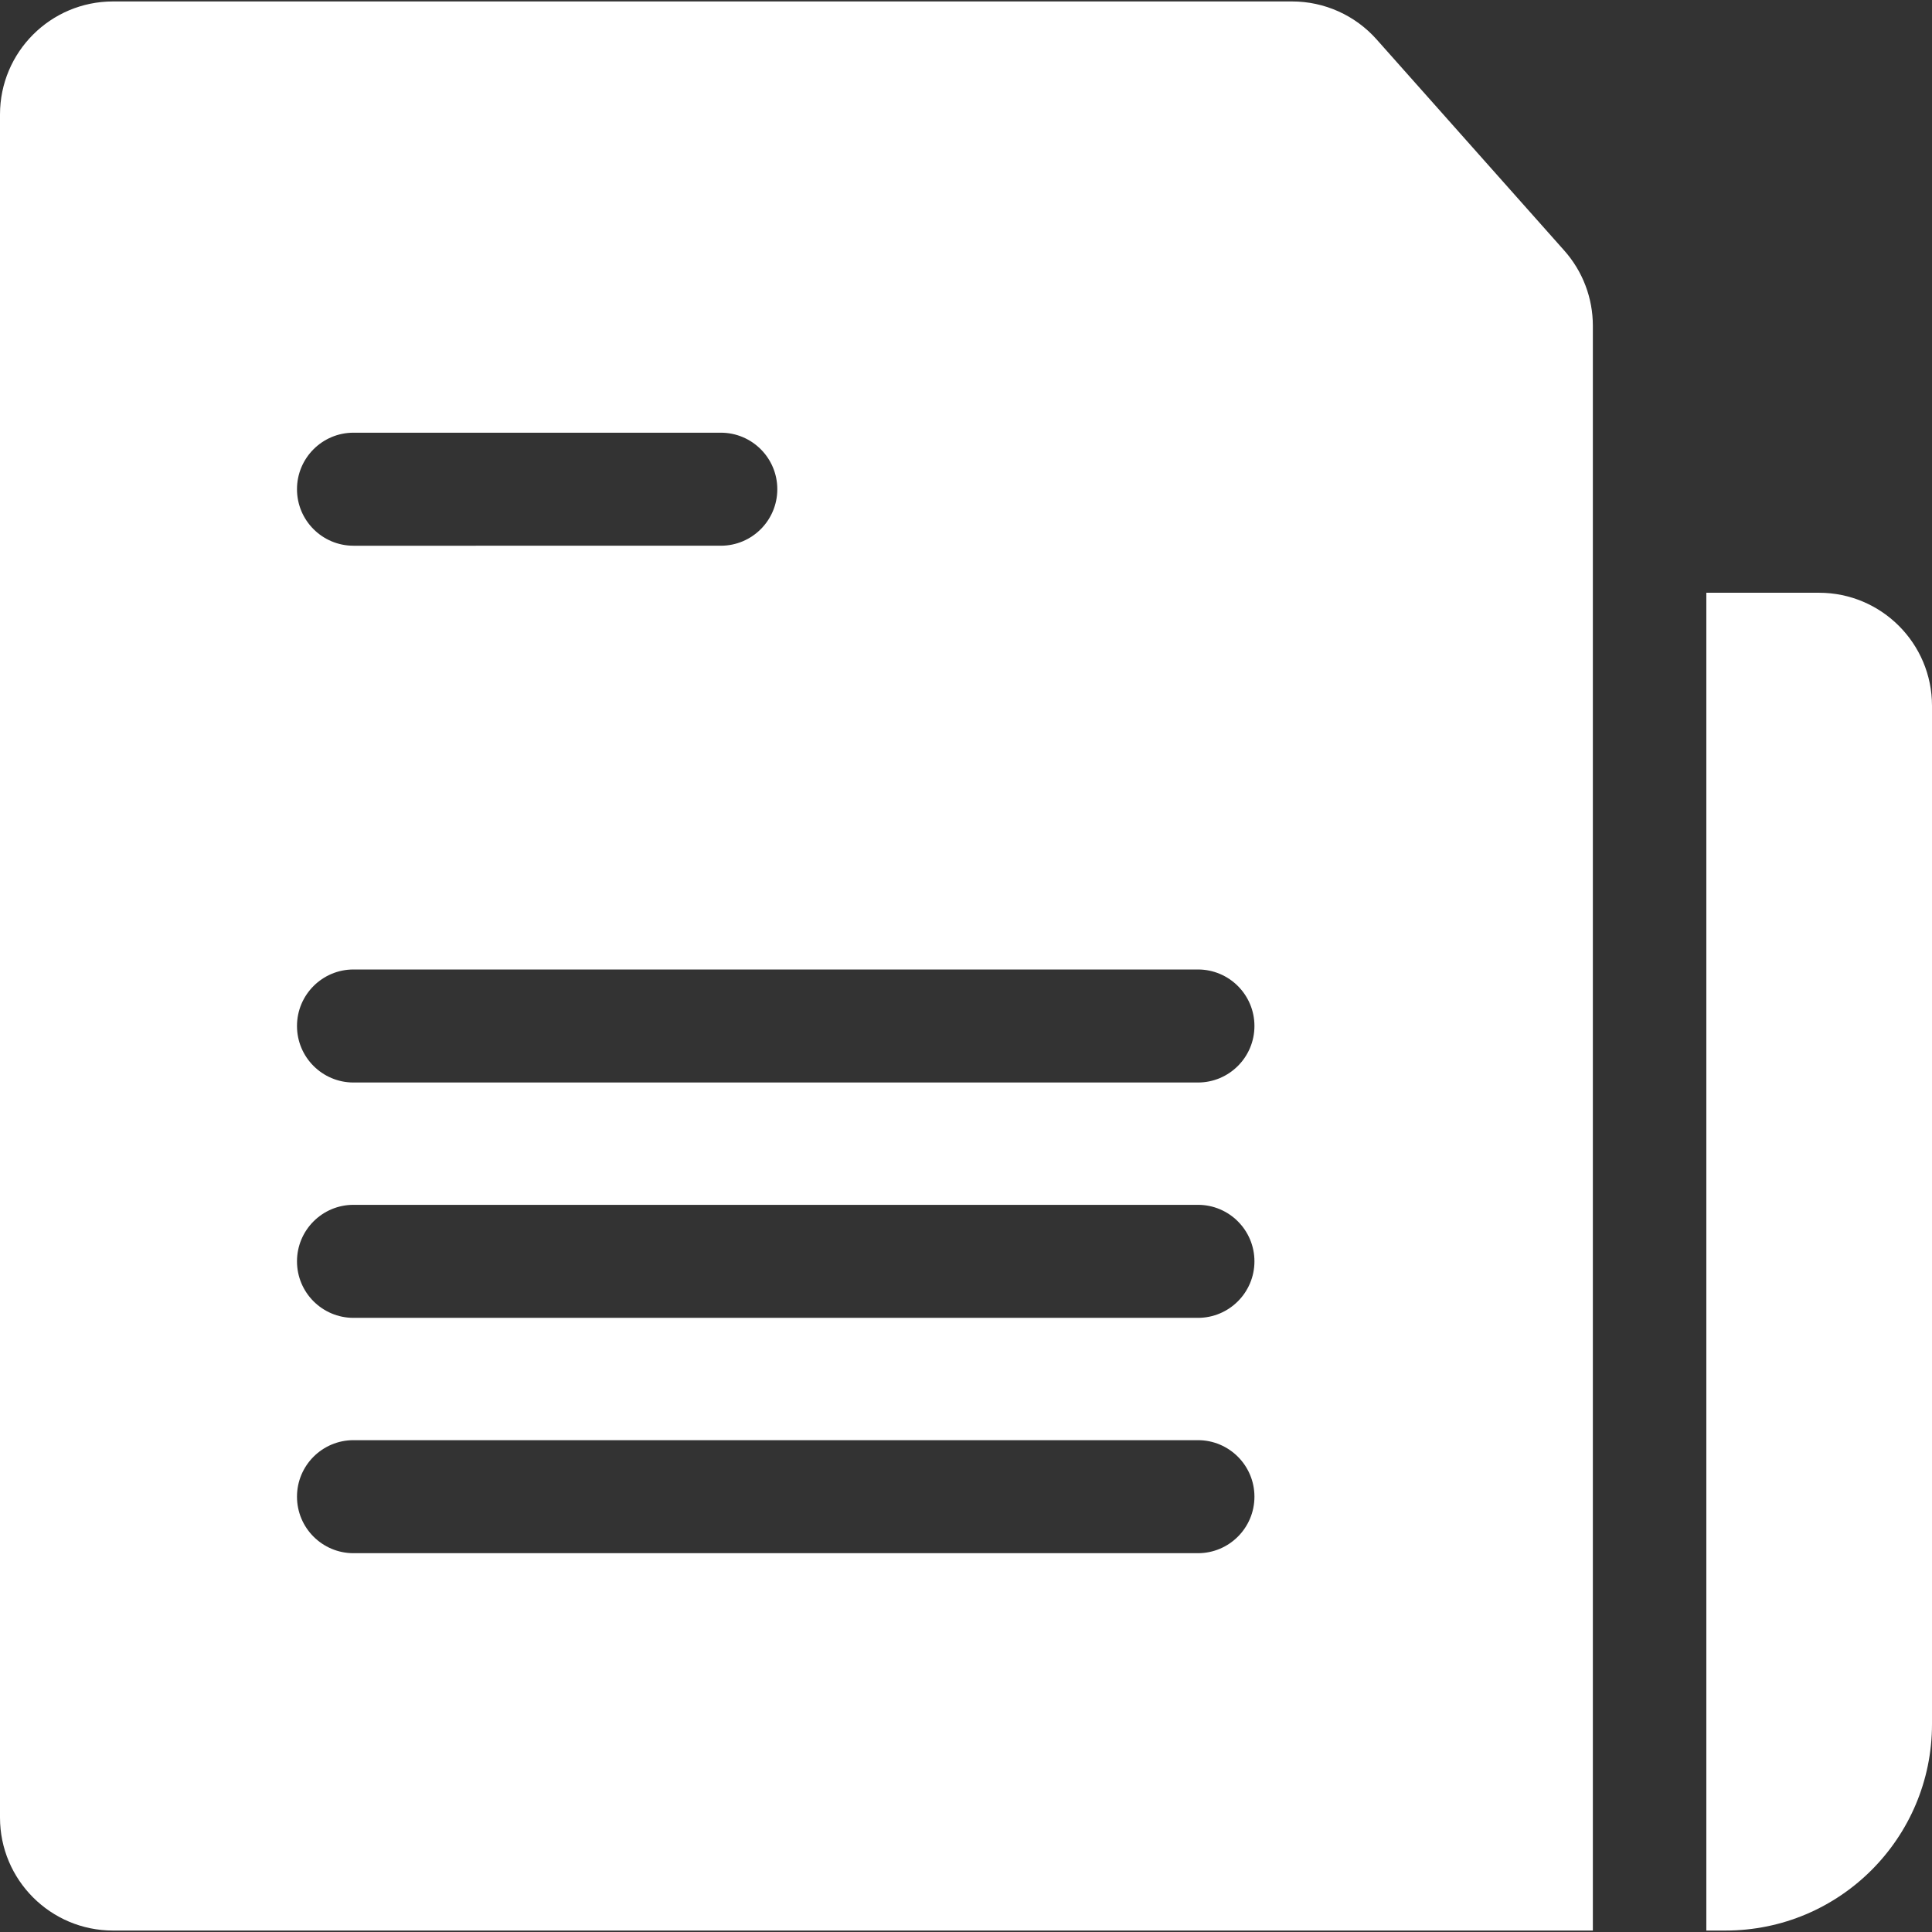 <?xml version="1.0" encoding="iso-8859-1"?>
<!-- Generator: Adobe Illustrator 19.0.0, SVG Export Plug-In . SVG Version: 6.00 Build 0)  -->
<svg xmlns="http://www.w3.org/2000/svg" xmlns:xlink="http://www.w3.org/1999/xlink" version="1.1" id="Capa_1" x="0px" y="0px" viewBox="0 0 512 512" style="enable-background:new 0 0 512 512;" xml:space="preserve" width="512px" height="512px">
<rect x="0" y="0" width="512" height="512" fill="#333333" stroke="none"/>
<g>
	<g>
		<path d="M482.045,157.085h-29.85v354.53h5.099c30.213,0,54.706-24.492,54.706-54.705V187.04    C512,170.497,498.588,157.085,482.045,157.085z" fill="#FFFFFF"/>
	</g>
</g>
<g>
	<g>
		<path d="M414.559,66.414l-49.747-55.974c-5.684-6.396-13.833-10.056-22.39-10.056H29.955C13.412,0.385,0,13.796,0,30.34v451.32    c0,16.544,13.412,29.955,29.955,29.955h392.168V86.314C422.123,78.978,419.431,71.897,414.559,66.414z M93.683,114.669h97.334    c8.272,0,14.977,6.706,14.977,14.977s-6.706,14.977-14.977,14.977H93.683c-8.272,0-14.977-6.706-14.977-14.977    S85.411,114.669,93.683,114.669z M317.462,411.613H93.683c-8.272,0-14.977-6.706-14.977-14.977s6.706-14.977,14.977-14.977    h223.779c8.272,0,14.977,6.706,14.977,14.977S325.734,411.613,317.462,411.613z M317.462,349.245H93.683    c-8.272,0-14.977-6.706-14.977-14.977c0-8.272,6.706-14.977,14.977-14.977h223.779c8.272,0,14.977,6.706,14.977,14.977    C332.439,342.539,325.734,349.245,317.462,349.245z M317.462,286.876H93.683c-8.272,0-14.977-6.706-14.977-14.977    s6.706-14.977,14.977-14.977h223.779c8.272,0,14.977,6.706,14.977,14.977S325.734,286.876,317.462,286.876z" fill="#FFFFFF"/>
	</g>
</g>
<g>
</g>
<g>
</g>
<g>
</g>
<g>
</g>
<g>
</g>
<g>
</g>
<g>
</g>
<g>
</g>
<g>
</g>
<g>
</g>
<g>
</g>
<g>
</g>
<g>
</g>
<g>
</g>
<g>
</g>
</svg>
